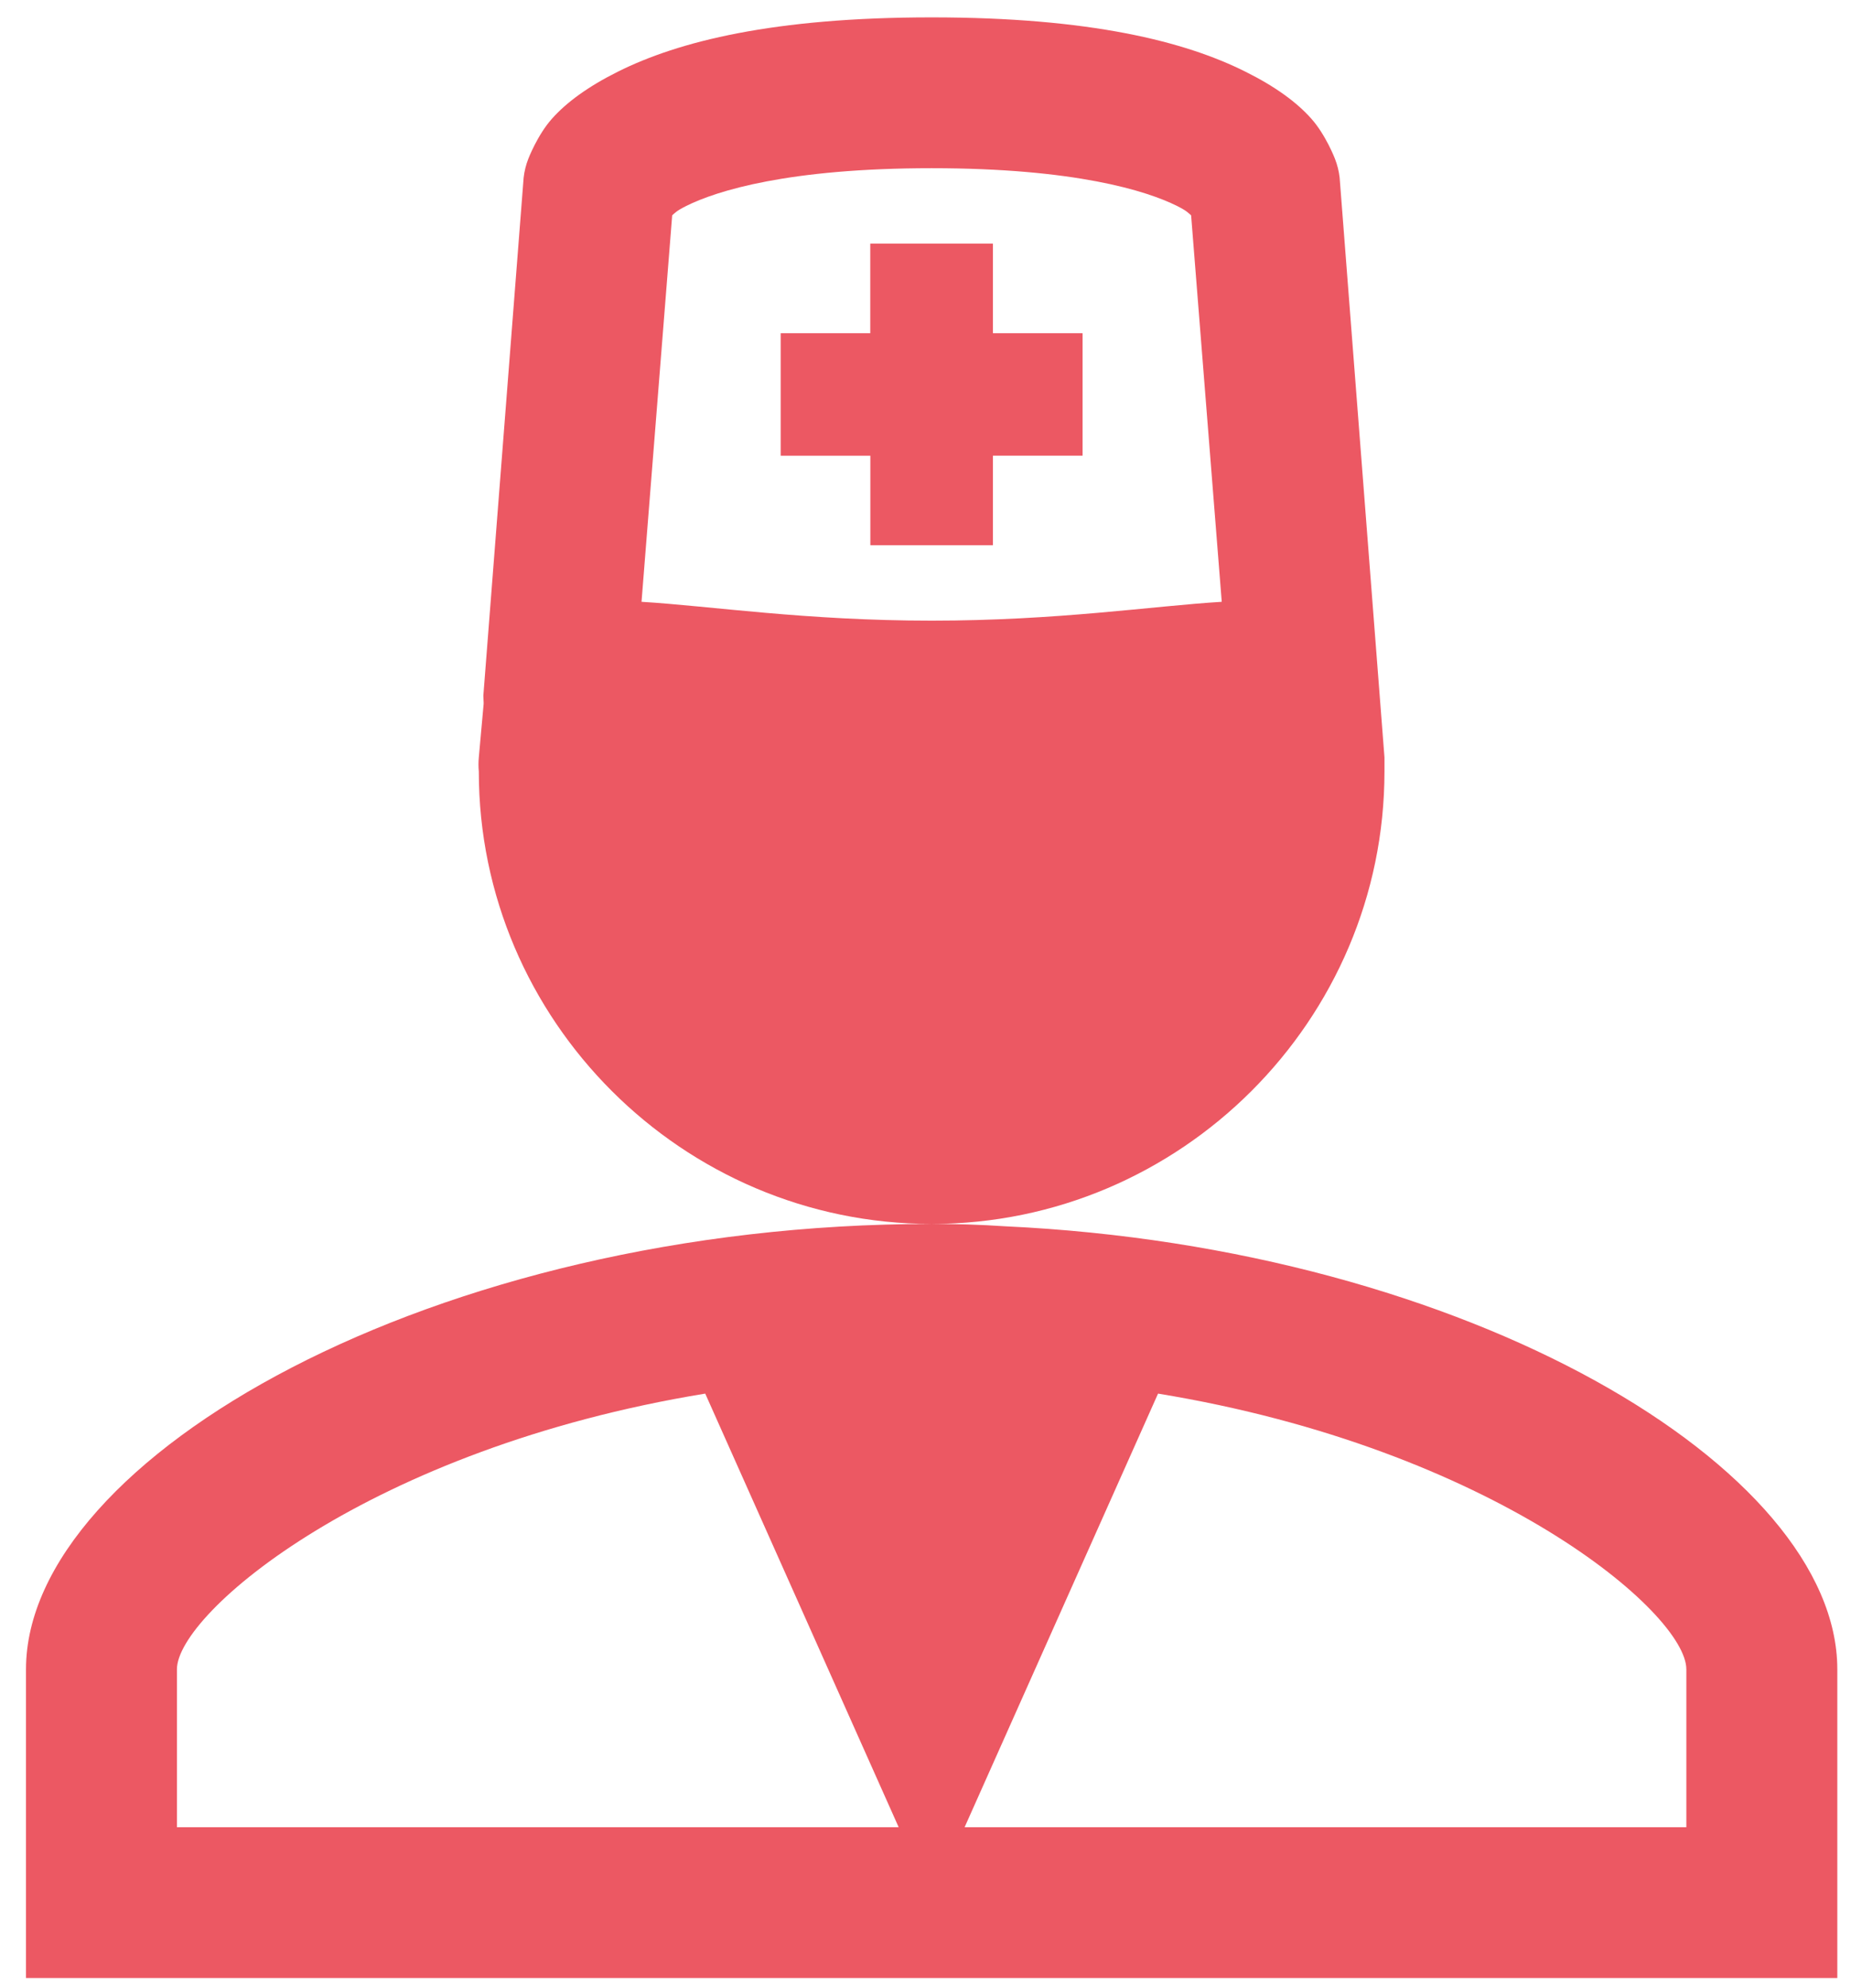 <svg width="68" height="73" viewBox="0 0 68 73" fill="none" xmlns="http://www.w3.org/2000/svg">
<path d="M34.226 0.638C28.403 0.638 24.918 1.525 22.703 2.63C21.594 3.183 20.806 3.765 20.277 4.36C19.744 4.956 19.409 5.831 19.409 5.831C19.322 6.053 19.264 6.286 19.237 6.523L17.762 25.476C17.743 25.592 17.782 25.78 17.762 25.908L17.59 27.813C17.574 27.985 17.574 28.159 17.59 28.331C17.59 37.469 25.076 44.946 34.226 44.946C43.375 44.946 50.861 37.469 50.861 28.331V27.899C50.861 27.87 50.861 27.841 50.861 27.813L49.214 6.523C49.187 6.286 49.129 6.053 49.042 5.831C49.042 5.831 48.707 4.956 48.175 4.36C47.645 3.762 46.858 3.181 45.748 2.63C43.533 1.522 40.048 0.638 34.226 0.638ZM34.226 44.946C15.927 44.946 0.955 53.547 0.955 61.301V72.638H67.497V61.301C67.497 53.935 53.961 45.821 36.912 45.032C36.018 44.973 35.122 44.944 34.226 44.946ZM34.226 6.177C39.493 6.177 42.125 7.008 43.236 7.561C43.608 7.747 43.652 7.819 43.758 7.908L44.883 22.1C42.333 22.255 38.856 22.792 34.226 22.792C29.595 22.792 26.121 22.255 23.568 22.1L24.694 7.908C24.796 7.819 24.843 7.747 25.215 7.561C26.327 7.008 28.958 6.177 34.226 6.177ZM31.971 8.946V12.236H28.68V16.736H31.974V20.023H36.477V16.733H39.771V12.236H36.477V8.946H31.974H31.971ZM25.908 51.177L33.014 67.1H6.5V61.301C6.5 59.238 13.57 53.196 25.908 51.177ZM42.543 51.177C54.881 53.198 61.951 59.238 61.951 61.301V67.1H35.437L42.543 51.177Z" fill="#EC5863"/>
</svg>

